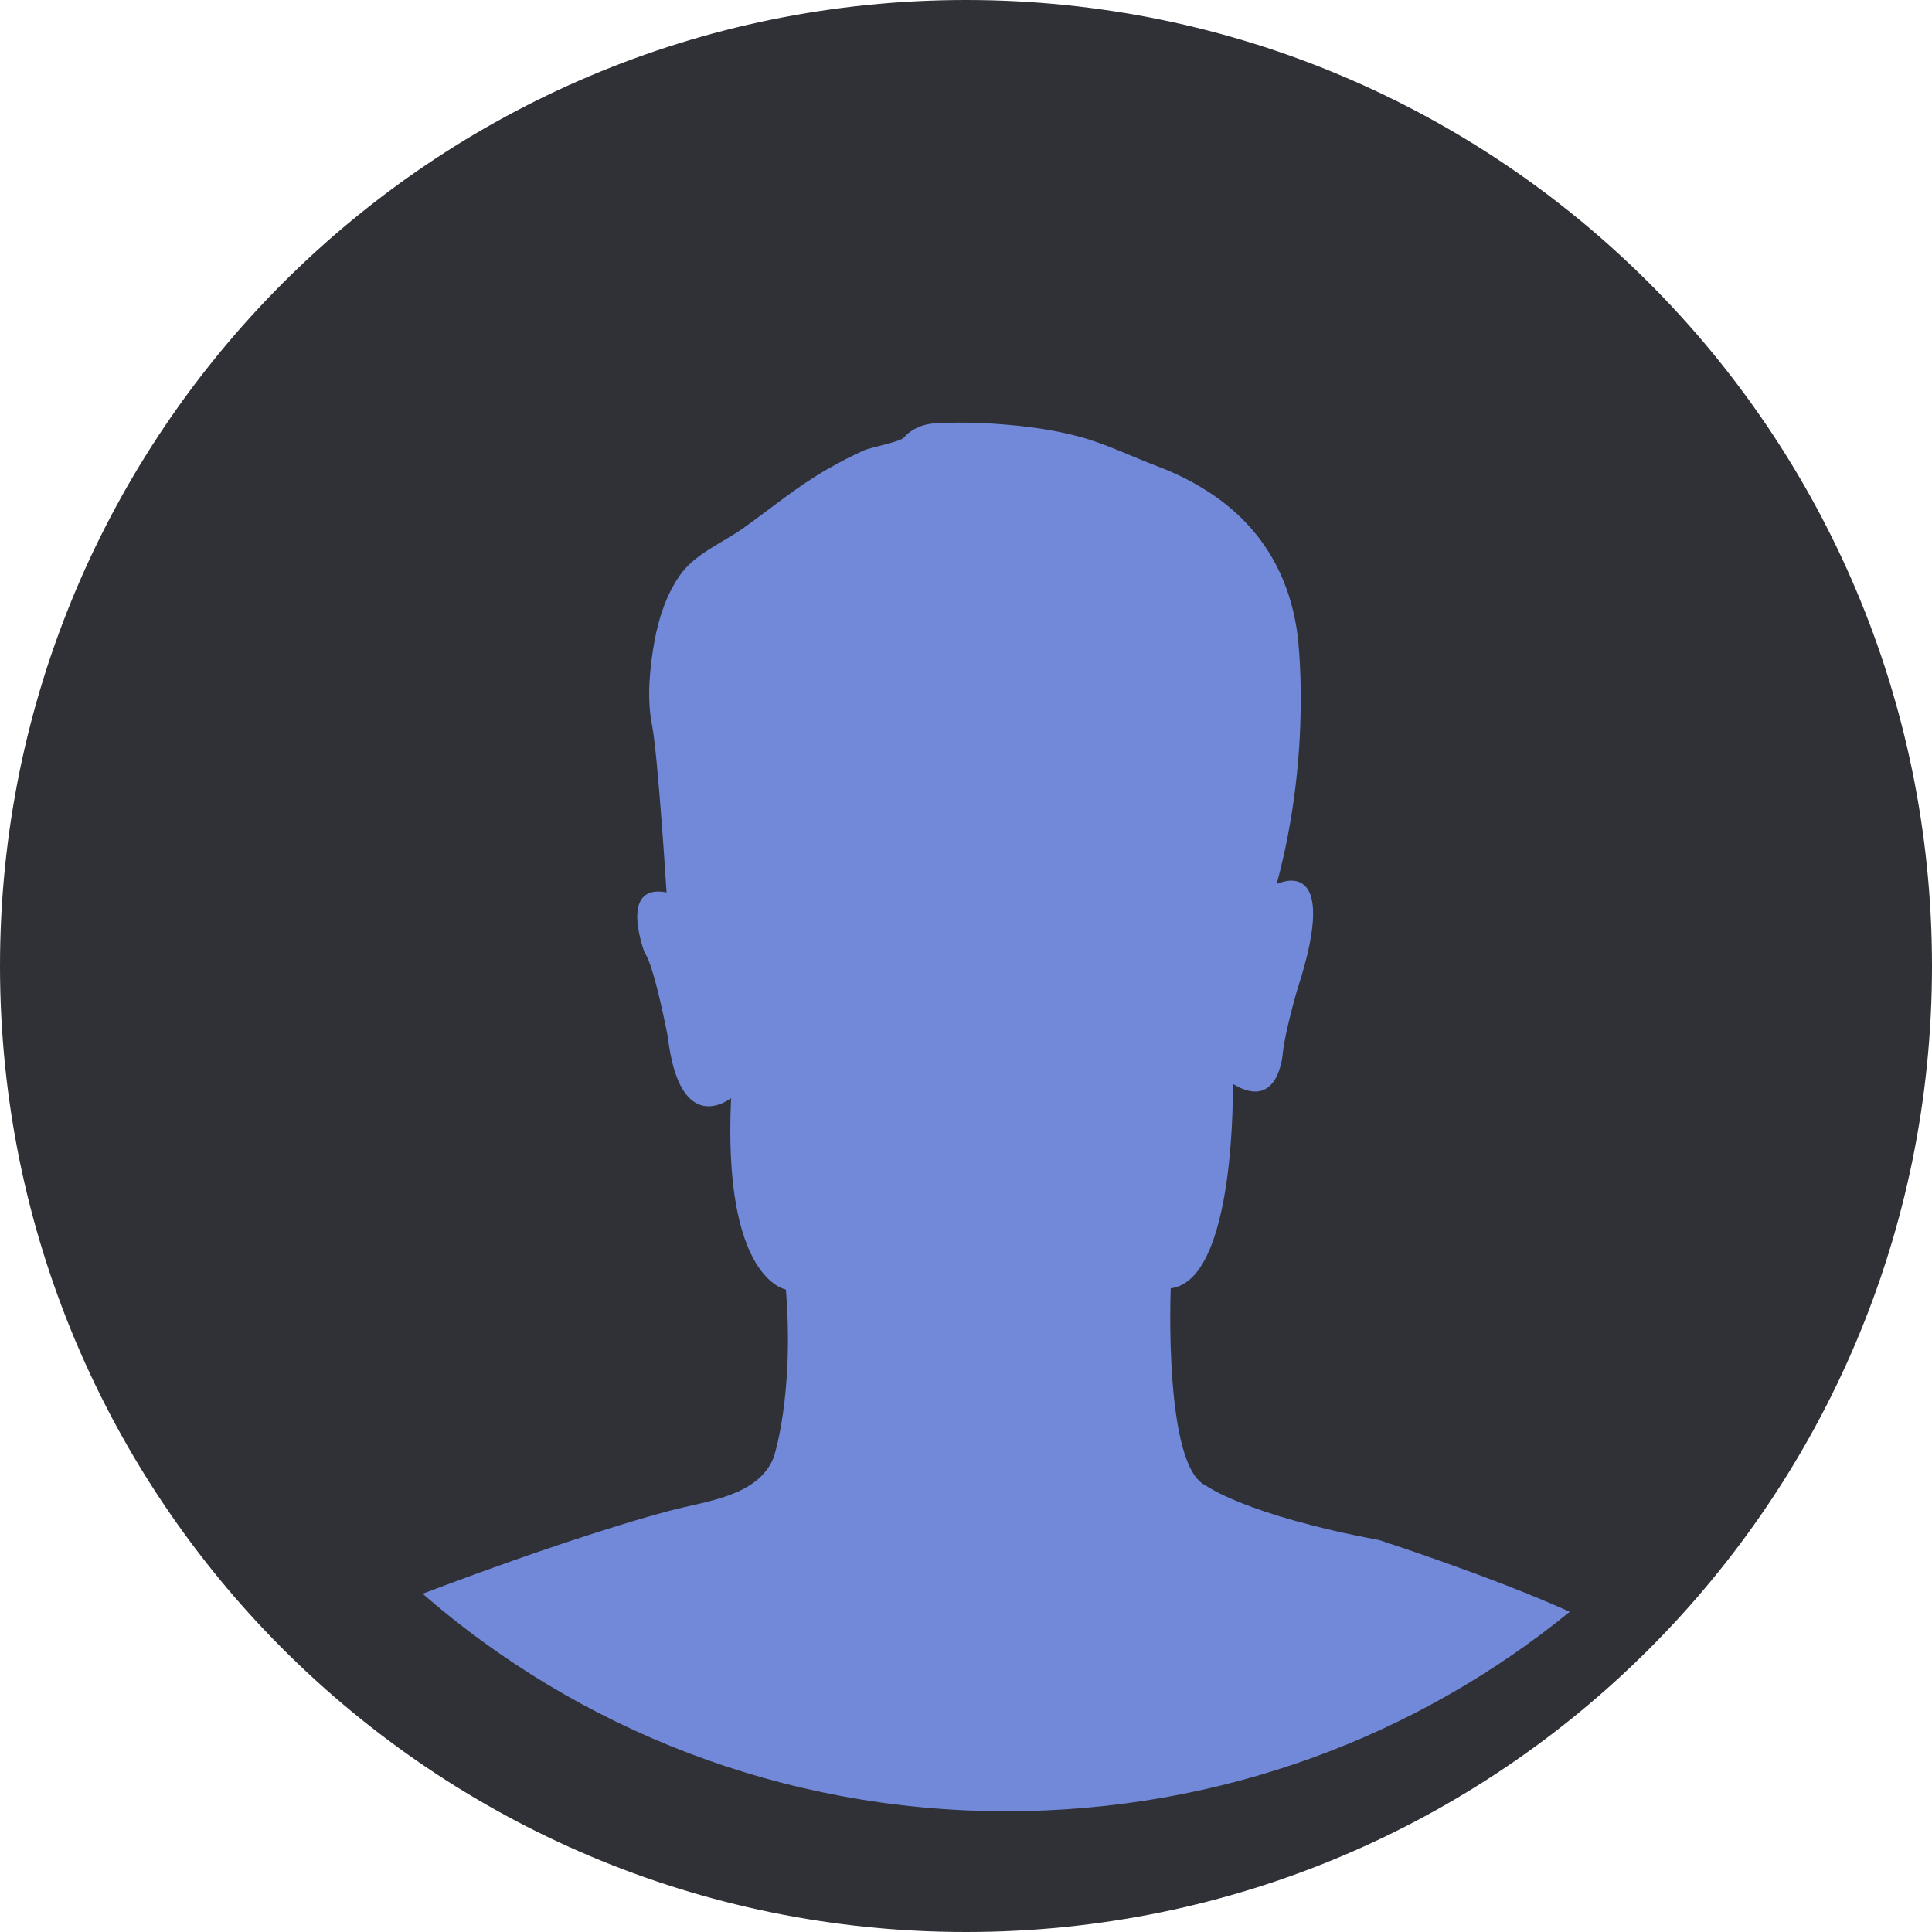 <?xml version="1.0" encoding="UTF-8" standalone="no"?>
<!DOCTYPE svg PUBLIC "-//W3C//DTD SVG 1.1//EN" "http://www.w3.org/Graphics/SVG/1.1/DTD/svg11.dtd">
<svg width="128px" height="128px" version="1.1" xmlns="http://www.w3.org/2000/svg" xmlns:xlink="http://www.w3.org/1999/xlink" xml:space="preserve" xmlns:serif="http://www.serif.com/" style="fill-rule:evenodd;clip-rule:evenodd;stroke-linejoin:round;stroke-miterlimit:2;">
    <path id="Avatar" d="M128,64C128,99.345 99.346,128 64,128C28.654,128 0,99.345 0,64C0,28.655 28.654,0 64,0C99.346,0 128,28.655 128,64Z" style="fill:#2f3136;"/>
    <path d="M44.342,100.095C42.874,100.489 41.42,100.928 39.974,101.385C35.94,102.663 31.956,104.091 28,105.589C38.271,114.522 51.798,120 66.678,120C80.898,120 93.909,115.021 104,106.783C98.759,104.418 91.361,102.03 91.361,102.03C82.564,100.388 79.903,98.428 79.903,98.428C77.079,97.177 77.564,85.355 77.564,85.355C81.92,84.805 81.679,71.808 81.679,71.808C84.744,73.687 84.988,69.772 84.988,69.772C85.147,68.285 85.954,65.545 85.954,65.545C88.94,56.384 84.581,58.575 84.581,58.575C87.002,49.65 85.954,41.979 85.954,41.979C85.432,38.16 83.612,34.983 80.33,32.764C79.218,32.012 78.011,31.395 76.748,30.919C75.03,30.272 73.251,29.396 71.49,28.925C70.053,28.54 68.576,28.314 67.093,28.174C65.459,28.021 63.793,27.948 62.153,28.041C60.618,28.041 59.892,28.982 59.892,28.982C59.66,29.277 57.678,29.638 57.222,29.846C56.41,30.215 55.617,30.629 54.842,31.069C52.875,32.192 51.125,33.643 49.294,34.955C47.863,35.98 46.046,36.667 45.024,38.143C44.133,39.433 43.643,40.954 43.364,42.469C43.048,44.204 42.845,46.254 43.193,48.006C43.594,50.042 44.16,59.124 44.16,59.124C40.932,58.499 42.708,63.117 42.708,63.117C43.353,63.979 44.241,68.677 44.241,68.677C45.048,75.489 48.437,72.749 48.437,72.749C47.871,84.805 52.068,85.431 52.068,85.431C52.631,92.477 51.261,96.549 51.261,96.549C50.237,99.157 46.728,99.455 44.342,100.095Z" style="fill:#7289da;"/>
</svg>
